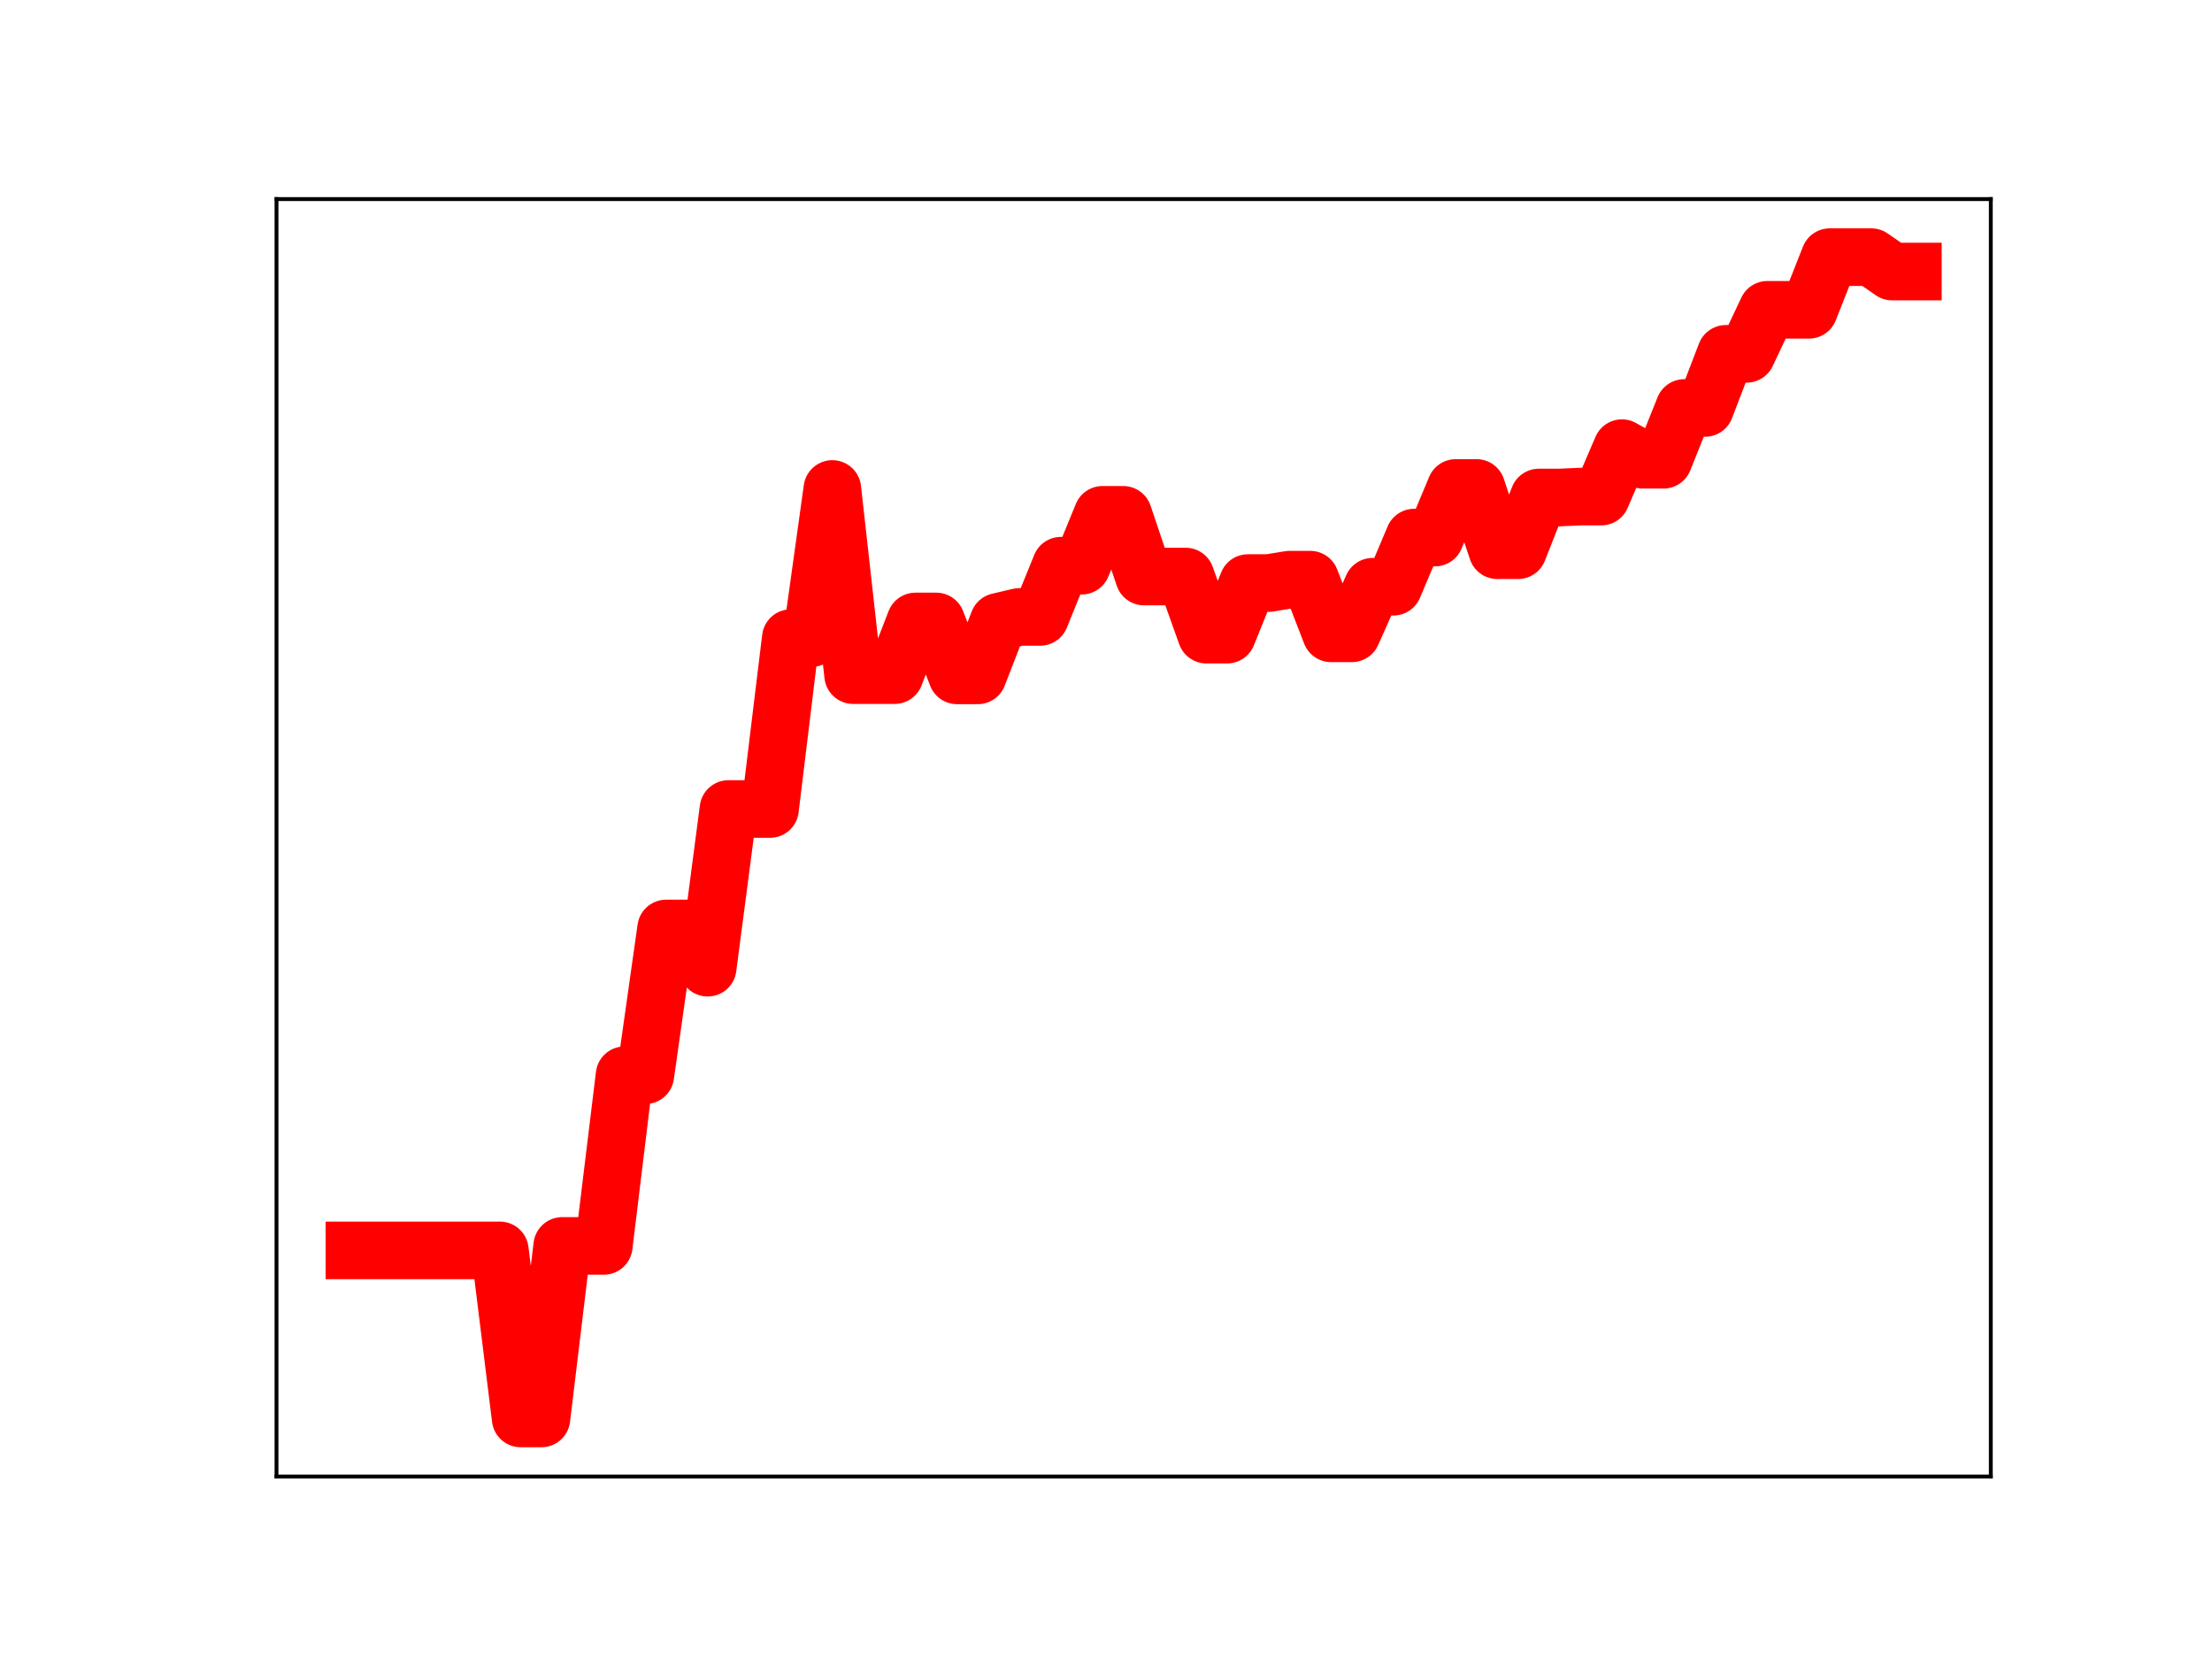 <?xml version="1.0" encoding="utf-8" standalone="no"?>
<!DOCTYPE svg PUBLIC "-//W3C//DTD SVG 1.1//EN"
  "http://www.w3.org/Graphics/SVG/1.1/DTD/svg11.dtd">
<!-- Created with matplotlib (https://matplotlib.org/) -->
<svg height="345.6pt" version="1.1" viewBox="0 0 460.8 345.6" width="460.8pt" xmlns="http://www.w3.org/2000/svg" xmlns:xlink="http://www.w3.org/1999/xlink">
 <defs>
  <style type="text/css">
*{stroke-linecap:butt;stroke-linejoin:round;}
  </style>
 </defs>
 <g id="figure_1">
  <g id="patch_1">
   <path d="M 0 345.6 
L 460.8 345.6 
L 460.8 0 
L 0 0 
z
" style="fill:#ffffff;"/>
  </g>
  <g id="axes_1">
   <g id="patch_2">
    <path d="M 57.6 307.584 
L 414.72 307.584 
L 414.72 41.472 
L 57.6 41.472 
z
" style="fill:#ffffff;"/>
   </g>
   <g id="line2d_1">
    <path clip-path="url(#pb8da2cdf0f)" d="M 73.833 260.48 
L 78.161 260.48 
L 82.49 260.48 
L 86.819 260.48 
L 91.148 260.48 
L 95.476 260.48 
L 99.805 260.48 
L 104.134 260.48 
L 108.463 295.488 
L 112.791 295.488 
L 117.12 259.547 
L 121.449 259.547 
L 125.777 259.547 
L 130.106 223.99 
L 134.435 223.99 
L 138.764 193.42 
L 143.092 193.42 
L 147.421 201.589 
L 151.75 168.532 
L 156.079 168.532 
L 160.407 168.532 
L 164.736 132.929 
L 169.065 132.929 
L 173.393 101.863 
L 177.722 140.64 
L 182.051 140.64 
L 186.38 140.64 
L 190.708 129.462 
L 195.037 129.462 
L 199.366 140.692 
L 203.695 140.692 
L 208.023 129.532 
L 212.352 128.516 
L 216.681 128.516 
L 221.009 117.844 
L 225.338 117.844 
L 229.667 107.248 
L 233.996 107.248 
L 238.324 120.102 
L 242.653 120.102 
L 246.982 120.102 
L 251.311 132.205 
L 255.639 132.205 
L 259.968 121.462 
L 264.297 121.462 
L 268.625 120.757 
L 272.954 120.757 
L 277.283 131.935 
L 281.612 131.935 
L 285.94 122.227 
L 290.269 122.227 
L 294.598 111.987 
L 298.927 111.987 
L 303.255 101.649 
L 307.584 101.649 
L 311.913 114.621 
L 316.241 114.621 
L 320.57 103.643 
L 324.899 103.643 
L 329.228 103.45 
L 333.556 103.45 
L 337.885 93.358 
L 342.214 95.775 
L 346.543 95.775 
L 350.871 84.986 
L 355.2 84.986 
L 359.529 73.712 
L 363.857 73.712 
L 368.186 64.536 
L 372.515 64.536 
L 376.844 64.536 
L 381.172 53.568 
L 385.501 53.568 
L 389.83 53.568 
L 394.159 56.566 
L 398.487 56.566 
" style="fill:none;stroke:#ff0000;stroke-linecap:square;stroke-width:12;"/>
    <defs>
     <path d="M 0 3 
C 0.796 3 1.559 2.684 2.121 2.121 
C 2.684 1.559 3 0.796 3 0 
C 3 -0.796 2.684 -1.559 2.121 -2.121 
C 1.559 -2.684 0.796 -3 0 -3 
C -0.796 -3 -1.559 -2.684 -2.121 -2.121 
C -2.684 -1.559 -3 -0.796 -3 0 
C -3 0.796 -2.684 1.559 -2.121 2.121 
C -1.559 2.684 -0.796 3 0 3 
z
" id="meabd08eccd" style="stroke:#ff0000;"/>
    </defs>
    <g clip-path="url(#pb8da2cdf0f)">
     <use style="fill:#ff0000;stroke:#ff0000;" x="73.833" xlink:href="#meabd08eccd" y="260.48"/>
     <use style="fill:#ff0000;stroke:#ff0000;" x="78.161" xlink:href="#meabd08eccd" y="260.48"/>
     <use style="fill:#ff0000;stroke:#ff0000;" x="82.49" xlink:href="#meabd08eccd" y="260.48"/>
     <use style="fill:#ff0000;stroke:#ff0000;" x="86.819" xlink:href="#meabd08eccd" y="260.48"/>
     <use style="fill:#ff0000;stroke:#ff0000;" x="91.148" xlink:href="#meabd08eccd" y="260.48"/>
     <use style="fill:#ff0000;stroke:#ff0000;" x="95.476" xlink:href="#meabd08eccd" y="260.48"/>
     <use style="fill:#ff0000;stroke:#ff0000;" x="99.805" xlink:href="#meabd08eccd" y="260.48"/>
     <use style="fill:#ff0000;stroke:#ff0000;" x="104.134" xlink:href="#meabd08eccd" y="260.48"/>
     <use style="fill:#ff0000;stroke:#ff0000;" x="108.463" xlink:href="#meabd08eccd" y="295.488"/>
     <use style="fill:#ff0000;stroke:#ff0000;" x="112.791" xlink:href="#meabd08eccd" y="295.488"/>
     <use style="fill:#ff0000;stroke:#ff0000;" x="117.12" xlink:href="#meabd08eccd" y="259.547"/>
     <use style="fill:#ff0000;stroke:#ff0000;" x="121.449" xlink:href="#meabd08eccd" y="259.547"/>
     <use style="fill:#ff0000;stroke:#ff0000;" x="125.777" xlink:href="#meabd08eccd" y="259.547"/>
     <use style="fill:#ff0000;stroke:#ff0000;" x="130.106" xlink:href="#meabd08eccd" y="223.99"/>
     <use style="fill:#ff0000;stroke:#ff0000;" x="134.435" xlink:href="#meabd08eccd" y="223.99"/>
     <use style="fill:#ff0000;stroke:#ff0000;" x="138.764" xlink:href="#meabd08eccd" y="193.42"/>
     <use style="fill:#ff0000;stroke:#ff0000;" x="143.092" xlink:href="#meabd08eccd" y="193.42"/>
     <use style="fill:#ff0000;stroke:#ff0000;" x="147.421" xlink:href="#meabd08eccd" y="201.589"/>
     <use style="fill:#ff0000;stroke:#ff0000;" x="151.75" xlink:href="#meabd08eccd" y="168.532"/>
     <use style="fill:#ff0000;stroke:#ff0000;" x="156.079" xlink:href="#meabd08eccd" y="168.532"/>
     <use style="fill:#ff0000;stroke:#ff0000;" x="160.407" xlink:href="#meabd08eccd" y="168.532"/>
     <use style="fill:#ff0000;stroke:#ff0000;" x="164.736" xlink:href="#meabd08eccd" y="132.929"/>
     <use style="fill:#ff0000;stroke:#ff0000;" x="169.065" xlink:href="#meabd08eccd" y="132.929"/>
     <use style="fill:#ff0000;stroke:#ff0000;" x="173.393" xlink:href="#meabd08eccd" y="101.863"/>
     <use style="fill:#ff0000;stroke:#ff0000;" x="177.722" xlink:href="#meabd08eccd" y="140.64"/>
     <use style="fill:#ff0000;stroke:#ff0000;" x="182.051" xlink:href="#meabd08eccd" y="140.64"/>
     <use style="fill:#ff0000;stroke:#ff0000;" x="186.38" xlink:href="#meabd08eccd" y="140.64"/>
     <use style="fill:#ff0000;stroke:#ff0000;" x="190.708" xlink:href="#meabd08eccd" y="129.462"/>
     <use style="fill:#ff0000;stroke:#ff0000;" x="195.037" xlink:href="#meabd08eccd" y="129.462"/>
     <use style="fill:#ff0000;stroke:#ff0000;" x="199.366" xlink:href="#meabd08eccd" y="140.692"/>
     <use style="fill:#ff0000;stroke:#ff0000;" x="203.695" xlink:href="#meabd08eccd" y="140.692"/>
     <use style="fill:#ff0000;stroke:#ff0000;" x="208.023" xlink:href="#meabd08eccd" y="129.532"/>
     <use style="fill:#ff0000;stroke:#ff0000;" x="212.352" xlink:href="#meabd08eccd" y="128.516"/>
     <use style="fill:#ff0000;stroke:#ff0000;" x="216.681" xlink:href="#meabd08eccd" y="128.516"/>
     <use style="fill:#ff0000;stroke:#ff0000;" x="221.009" xlink:href="#meabd08eccd" y="117.844"/>
     <use style="fill:#ff0000;stroke:#ff0000;" x="225.338" xlink:href="#meabd08eccd" y="117.844"/>
     <use style="fill:#ff0000;stroke:#ff0000;" x="229.667" xlink:href="#meabd08eccd" y="107.248"/>
     <use style="fill:#ff0000;stroke:#ff0000;" x="233.996" xlink:href="#meabd08eccd" y="107.248"/>
     <use style="fill:#ff0000;stroke:#ff0000;" x="238.324" xlink:href="#meabd08eccd" y="120.102"/>
     <use style="fill:#ff0000;stroke:#ff0000;" x="242.653" xlink:href="#meabd08eccd" y="120.102"/>
     <use style="fill:#ff0000;stroke:#ff0000;" x="246.982" xlink:href="#meabd08eccd" y="120.102"/>
     <use style="fill:#ff0000;stroke:#ff0000;" x="251.311" xlink:href="#meabd08eccd" y="132.205"/>
     <use style="fill:#ff0000;stroke:#ff0000;" x="255.639" xlink:href="#meabd08eccd" y="132.205"/>
     <use style="fill:#ff0000;stroke:#ff0000;" x="259.968" xlink:href="#meabd08eccd" y="121.462"/>
     <use style="fill:#ff0000;stroke:#ff0000;" x="264.297" xlink:href="#meabd08eccd" y="121.462"/>
     <use style="fill:#ff0000;stroke:#ff0000;" x="268.625" xlink:href="#meabd08eccd" y="120.757"/>
     <use style="fill:#ff0000;stroke:#ff0000;" x="272.954" xlink:href="#meabd08eccd" y="120.757"/>
     <use style="fill:#ff0000;stroke:#ff0000;" x="277.283" xlink:href="#meabd08eccd" y="131.935"/>
     <use style="fill:#ff0000;stroke:#ff0000;" x="281.612" xlink:href="#meabd08eccd" y="131.935"/>
     <use style="fill:#ff0000;stroke:#ff0000;" x="285.94" xlink:href="#meabd08eccd" y="122.227"/>
     <use style="fill:#ff0000;stroke:#ff0000;" x="290.269" xlink:href="#meabd08eccd" y="122.227"/>
     <use style="fill:#ff0000;stroke:#ff0000;" x="294.598" xlink:href="#meabd08eccd" y="111.987"/>
     <use style="fill:#ff0000;stroke:#ff0000;" x="298.927" xlink:href="#meabd08eccd" y="111.987"/>
     <use style="fill:#ff0000;stroke:#ff0000;" x="303.255" xlink:href="#meabd08eccd" y="101.649"/>
     <use style="fill:#ff0000;stroke:#ff0000;" x="307.584" xlink:href="#meabd08eccd" y="101.649"/>
     <use style="fill:#ff0000;stroke:#ff0000;" x="311.913" xlink:href="#meabd08eccd" y="114.621"/>
     <use style="fill:#ff0000;stroke:#ff0000;" x="316.241" xlink:href="#meabd08eccd" y="114.621"/>
     <use style="fill:#ff0000;stroke:#ff0000;" x="320.57" xlink:href="#meabd08eccd" y="103.643"/>
     <use style="fill:#ff0000;stroke:#ff0000;" x="324.899" xlink:href="#meabd08eccd" y="103.643"/>
     <use style="fill:#ff0000;stroke:#ff0000;" x="329.228" xlink:href="#meabd08eccd" y="103.45"/>
     <use style="fill:#ff0000;stroke:#ff0000;" x="333.556" xlink:href="#meabd08eccd" y="103.45"/>
     <use style="fill:#ff0000;stroke:#ff0000;" x="337.885" xlink:href="#meabd08eccd" y="93.358"/>
     <use style="fill:#ff0000;stroke:#ff0000;" x="342.214" xlink:href="#meabd08eccd" y="95.775"/>
     <use style="fill:#ff0000;stroke:#ff0000;" x="346.543" xlink:href="#meabd08eccd" y="95.775"/>
     <use style="fill:#ff0000;stroke:#ff0000;" x="350.871" xlink:href="#meabd08eccd" y="84.986"/>
     <use style="fill:#ff0000;stroke:#ff0000;" x="355.2" xlink:href="#meabd08eccd" y="84.986"/>
     <use style="fill:#ff0000;stroke:#ff0000;" x="359.529" xlink:href="#meabd08eccd" y="73.712"/>
     <use style="fill:#ff0000;stroke:#ff0000;" x="363.857" xlink:href="#meabd08eccd" y="73.712"/>
     <use style="fill:#ff0000;stroke:#ff0000;" x="368.186" xlink:href="#meabd08eccd" y="64.536"/>
     <use style="fill:#ff0000;stroke:#ff0000;" x="372.515" xlink:href="#meabd08eccd" y="64.536"/>
     <use style="fill:#ff0000;stroke:#ff0000;" x="376.844" xlink:href="#meabd08eccd" y="64.536"/>
     <use style="fill:#ff0000;stroke:#ff0000;" x="381.172" xlink:href="#meabd08eccd" y="53.568"/>
     <use style="fill:#ff0000;stroke:#ff0000;" x="385.501" xlink:href="#meabd08eccd" y="53.568"/>
     <use style="fill:#ff0000;stroke:#ff0000;" x="389.83" xlink:href="#meabd08eccd" y="53.568"/>
     <use style="fill:#ff0000;stroke:#ff0000;" x="394.159" xlink:href="#meabd08eccd" y="56.566"/>
     <use style="fill:#ff0000;stroke:#ff0000;" x="398.487" xlink:href="#meabd08eccd" y="56.566"/>
    </g>
   </g>
   <g id="patch_3">
    <path d="M 57.6 307.584 
L 57.6 41.472 
" style="fill:none;stroke:#000000;stroke-linecap:square;stroke-linejoin:miter;stroke-width:0.8;"/>
   </g>
   <g id="patch_4">
    <path d="M 414.72 307.584 
L 414.72 41.472 
" style="fill:none;stroke:#000000;stroke-linecap:square;stroke-linejoin:miter;stroke-width:0.8;"/>
   </g>
   <g id="patch_5">
    <path d="M 57.6 307.584 
L 414.72 307.584 
" style="fill:none;stroke:#000000;stroke-linecap:square;stroke-linejoin:miter;stroke-width:0.8;"/>
   </g>
   <g id="patch_6">
    <path d="M 57.6 41.472 
L 414.72 41.472 
" style="fill:none;stroke:#000000;stroke-linecap:square;stroke-linejoin:miter;stroke-width:0.8;"/>
   </g>
  </g>
 </g>
 <defs>
  <clipPath id="pb8da2cdf0f">
   <rect height="266.112" width="357.12" x="57.6" y="41.472"/>
  </clipPath>
 </defs>
</svg>
